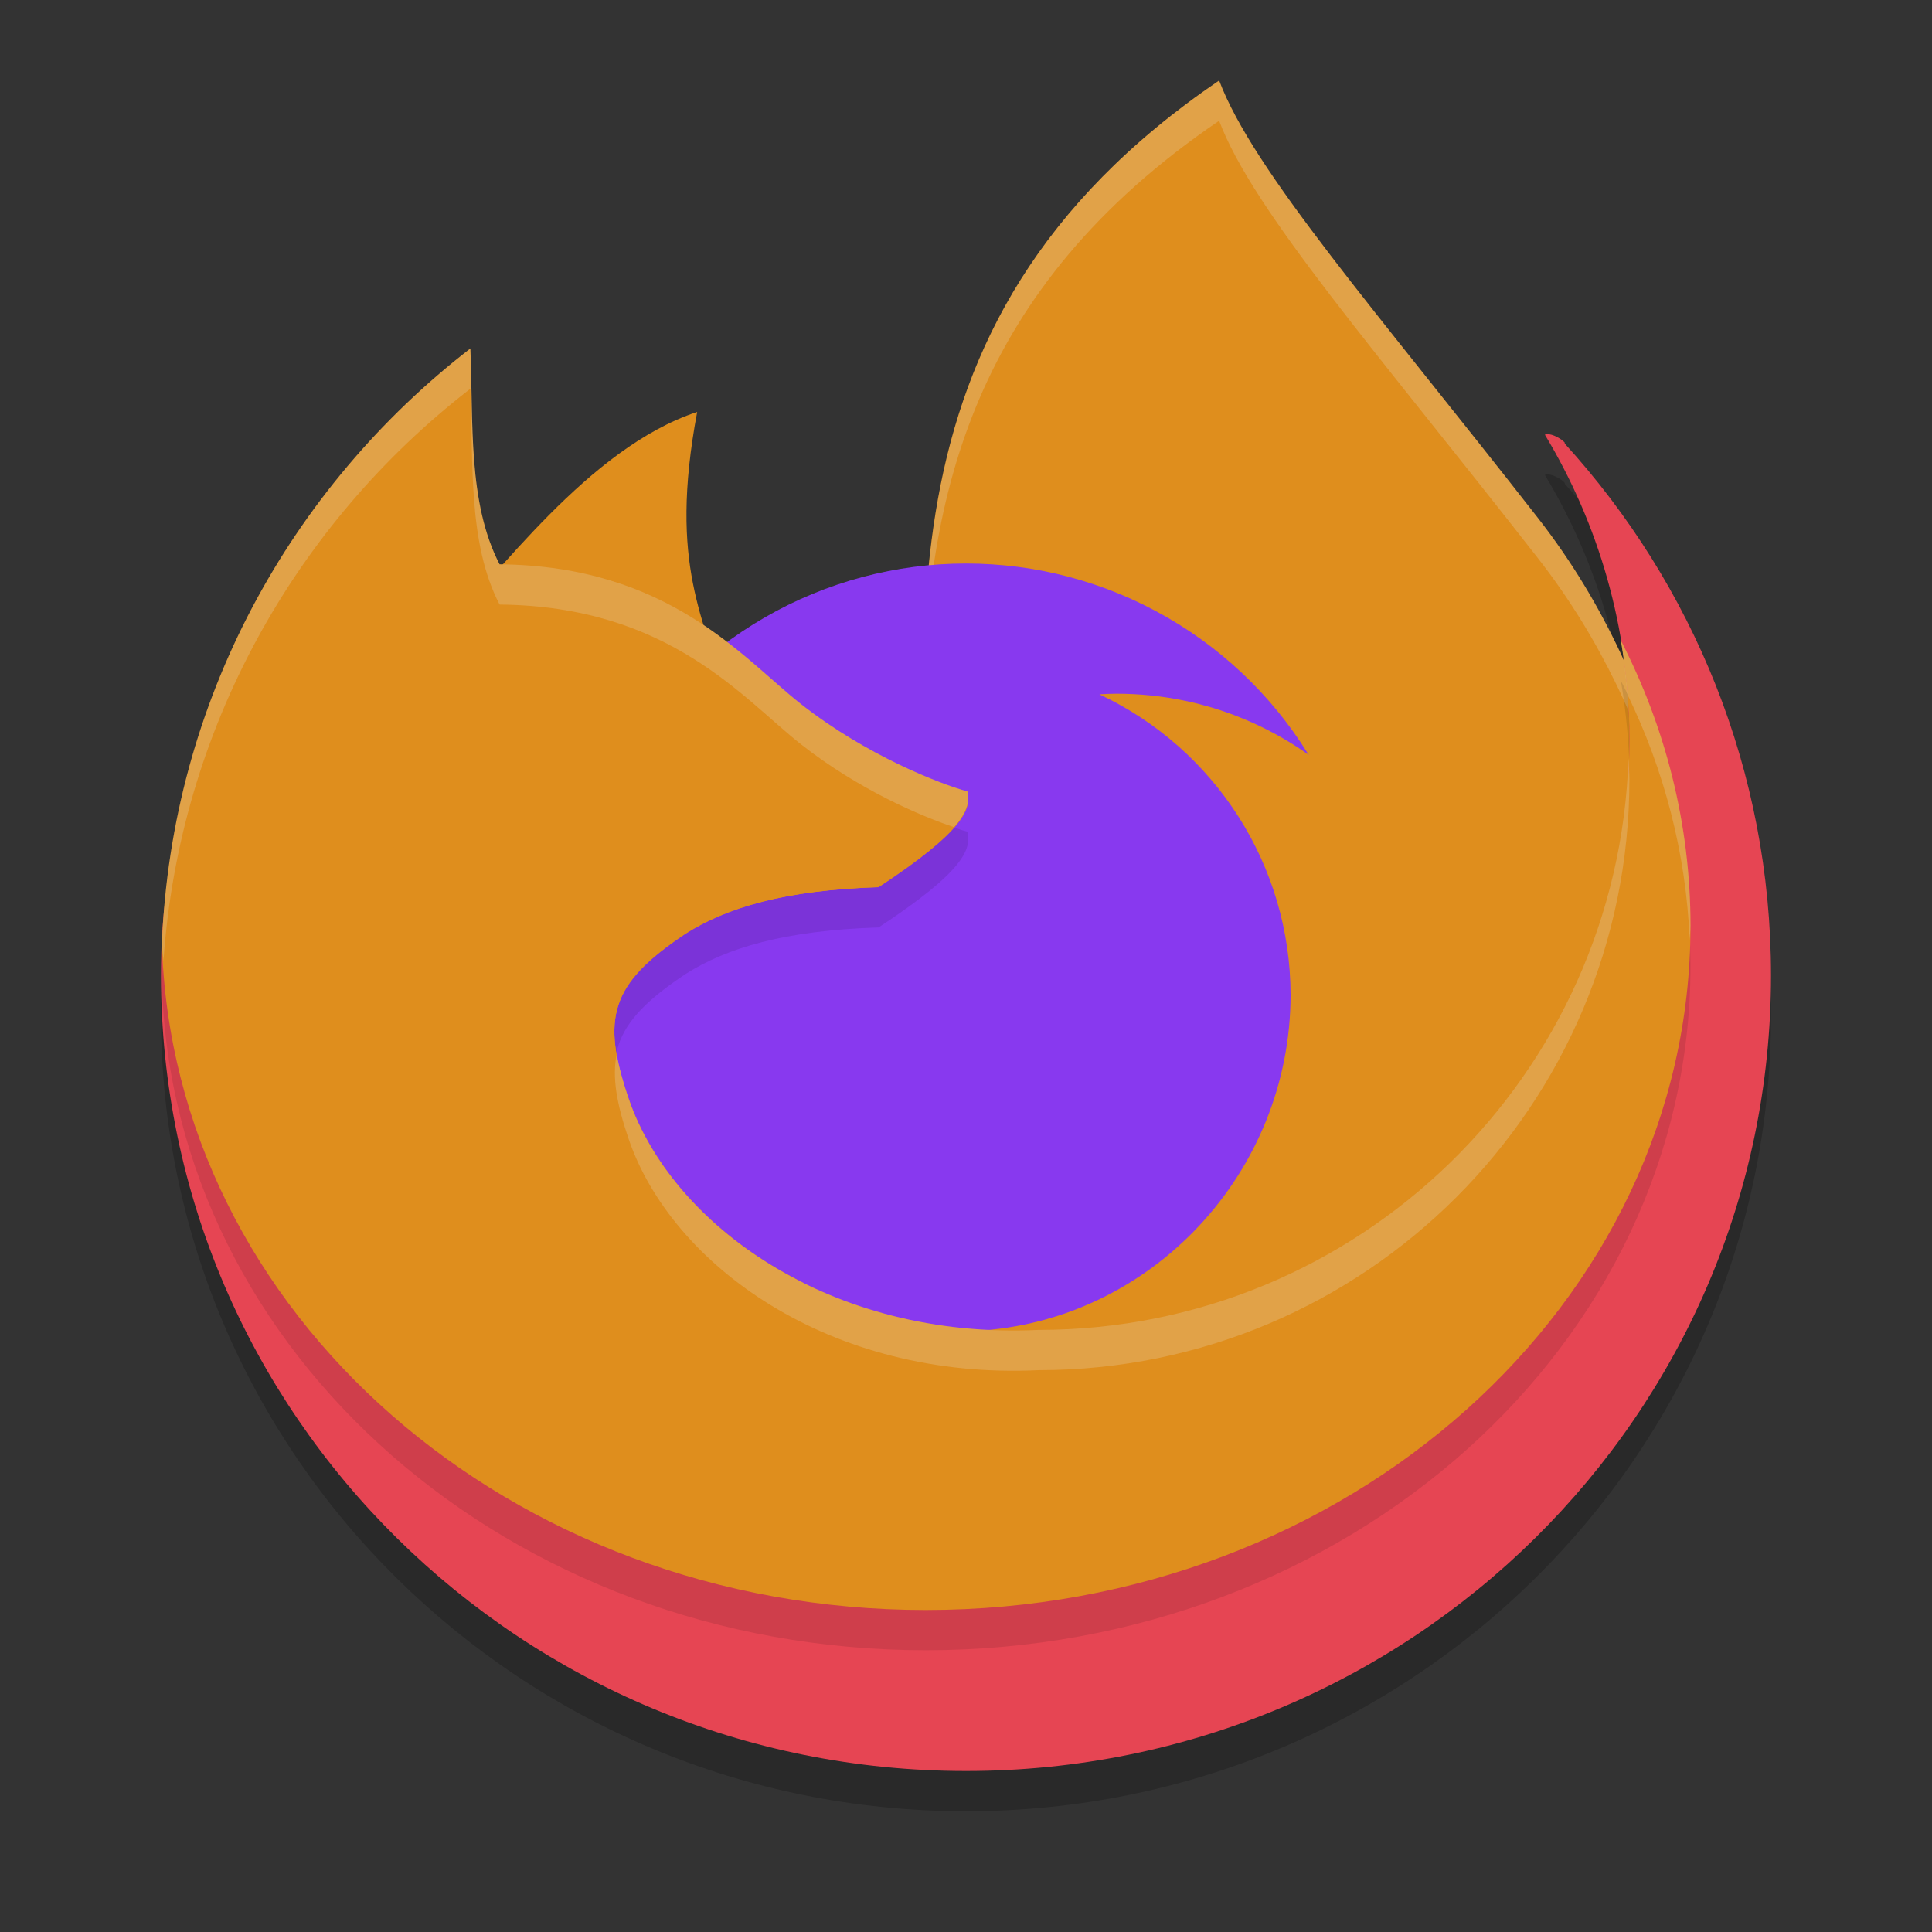 <svg xmlns="http://www.w3.org/2000/svg" width="48" height="48" version="1">
 <rect width="100%" height="100%" fill="#333333" stroke="none"/>
 <path style="opacity:0.2" d="M 11.384,17.907 C 6.705,21.525 4,18.908 4,25.234 4,36.15 12.954,45 24,45 c 11.046,0 20,-8.85 20,-19.766 0,-5.082 -1.941,-9.717 -5.13,-13.219 0.071,-0.003 -0.298,-0.287 -0.489,-0.216 1.333,2.21 2.101,4.8 2.101,7.569 0,8.104 -4.507,16.132 -12.61,16.132 -5.205,0.253 -12.138,-3.075 -13.206,-6.189 -0.689,-2.009 -0.515,-4.265 1.359,-5.514 1.017,-0.646 2.501,-1.284 4.848,-1.358 2.144,-1.41 1.101,-1.25 0.998,-1.676 -0.666,-0.182 -1.848,-0.434 -3.48,-1.718 -1.446,-1.138 -2.117,-1.569 -6.33,-1.609 -0.796,-1.533 -0.597,2.292 -0.675,0.472 z"/>
 <path style="fill:#df8e1d" d="m 30.289,2 c 0.844,2.246 3.895,5.714 7.919,10.868 3.408,4.365 3.799,9.235 5.059,13.614 L 33.797,34.632 23.1,23.651 C 23.052,16.351 21.3,8.11 30.289,2 Z"/>
 <path style="opacity:0.2;fill:#eff1f5" d="M 30.289 2 C 23.744 6.449 22.898 12.026 22.938 17.549 C 23.018 12.357 24.139 7.18 30.289 3 C 31.133 5.246 34.185 8.713 38.209 13.867 C 41.408 17.965 41.954 22.503 43.051 26.666 L 43.266 26.48 C 42.006 22.102 41.617 17.232 38.209 12.867 C 34.185 7.713 31.133 4.246 30.289 2 z"/>
 <path style="fill:#df8e1d" d="m 10.956,15.714 c 1.389,-1.379 3.658,-4.589 6.365,-5.479 -0.727,3.876 0.216,5.108 0.685,7.09 L 13.655,16.197 Z"/>
 <circle style="fill:#8839ef" cx="24" cy="24" r="10"/>
 <path style="fill:#df8e1d" d="m 27.739,17.235 c -0.142,0.001 -0.284,0.006 -0.426,0.015 2.896,1.36 4.747,4.269 4.751,7.468 -0.002,4.396 -3.446,8.121 -7.836,8.348 1.098,0.519 2.296,0.69 3.511,0.693 4.563,4.1e-5 8.262,-3.699 8.262,-8.262 4.1e-5,-4.563 -3.699,-8.262 -8.262,-8.262 z"/>
 <path id="ellipse841" style="fill:#e64553" d="M 11.384,16.907 C 6.705,20.525 4,17.908 4,24.234 4,35.15 12.954,44 24,44 c 11.046,0 20,-8.85 20,-19.766 0,-5.082 -1.941,-9.717 -5.13,-13.219 0.071,-0.003 -0.298,-0.287 -0.489,-0.216 1.333,2.21 2.101,4.8 2.101,7.569 0,8.104 -4.507,16.132 -12.61,16.132 -5.205,0.253 -12.138,-3.075 -13.206,-6.189 -0.689,-2.009 -0.515,-4.265 1.359,-5.514 1.017,-0.646 2.501,-1.284 4.848,-1.358 2.144,-1.41 1.101,-1.25 0.998,-1.676 -0.666,-0.182 -1.848,-0.434 -3.48,-1.718 -1.446,-1.138 -2.117,-1.569 -6.33,-1.609 -0.796,-1.533 -0.597,2.292 -0.675,0.472 z"/>
 <path style="opacity:0.1" d="M 11.686,9.658 C 7.207,13.121 4.268,18.432 4.023,24.428 4.28,33.617 12.668,41 23,41 c 10.493,0 19,-7.611 19,-17 0,-2.53 -0.622,-4.93 -1.73,-7.088 0.135,0.799 0.213,1.617 0.213,2.455 0,8.104 -6.57,14.674 -14.674,14.674 -5.205,0.253 -9.12,-2.623 -10.188,-5.736 -0.689,-2.009 -0.463,-2.857 1.41,-4.105 1.017,-0.646 2.45,-1.083 4.797,-1.158 2.144,-1.41 2.308,-1.952 2.205,-2.379 -0.666,-0.182 -2.503,-0.887 -4.135,-2.172 C 18.453,17.352 16.625,15.059 12.412,15.02 11.616,13.487 11.764,11.478 11.686,9.658 Z"/>
 <path style="fill:#df8e1d" d="M 11.686,8.658 C 7.207,12.121 4.268,17.432 4.023,23.428 4.28,32.617 12.668,40 23,40 c 10.493,0 19,-7.611 19,-17 0,-2.53 -0.622,-4.93 -1.73,-7.088 0.135,0.799 0.213,1.617 0.213,2.455 0,8.104 -6.57,14.674 -14.674,14.674 -5.205,0.253 -9.12,-2.623 -10.188,-5.736 -0.689,-2.009 -0.463,-2.857 1.41,-4.105 1.017,-0.646 2.45,-1.083 4.797,-1.158 2.144,-1.41 2.308,-1.952 2.205,-2.379 -0.666,-0.182 -2.503,-0.887 -4.135,-2.172 C 18.453,16.352 16.625,14.059 12.412,14.02 11.616,12.487 11.764,10.478 11.686,8.658 Z"/>
 <path style="fill:#df8e1d" d="m 12.936,19.006 c -1.361,-0.03 -2.793,0.437 -3.703,1.058 -0.163,0.163 1.585,3.114 4.627,3.146 -0.282,4.907 3.641,7.958 6.107,8.668 l 7.48e-4,-0.002 c -6.54e-4,-3.36e-4 -0.001,-7.57e-4 -0.002,-0.001 -0.199,-0.099 -0.392,-0.202 -0.58,-0.31 -0.018,-0.01 -0.035,-0.02 -0.052,-0.031 -0.105,-0.061 -0.208,-0.124 -0.31,-0.189 -0.02,-0.013 -0.04,-0.025 -0.06,-0.038 -0.102,-0.065 -0.201,-0.132 -0.299,-0.2 -0.015,-0.011 -0.031,-0.021 -0.046,-0.032 -0.056,-0.04 -0.112,-0.079 -0.167,-0.12 -0.108,-0.079 -0.213,-0.16 -0.316,-0.243 -0.024,-0.02 -0.049,-0.039 -0.073,-0.059 -0.073,-0.06 -0.144,-0.12 -0.215,-0.181 -0.034,-0.03 -0.068,-0.06 -0.102,-0.09 -0.049,-0.044 -0.097,-0.088 -0.144,-0.132 -0.046,-0.043 -0.091,-0.086 -0.136,-0.13 -0.037,-0.036 -0.073,-0.072 -0.109,-0.108 -0.052,-0.053 -0.104,-0.106 -0.154,-0.16 -9.72e-4,-0.001 -0.002,-0.002 -0.003,-0.003 -0.031,-0.033 -0.062,-0.067 -0.092,-0.1 -0.043,-0.047 -0.085,-0.095 -0.127,-0.143 -0.033,-0.038 -0.065,-0.075 -0.097,-0.114 -0.042,-0.051 -0.084,-0.102 -0.124,-0.153 -0.023,-0.029 -0.046,-0.058 -0.069,-0.087 -0.051,-0.066 -0.1,-0.133 -0.149,-0.2 -0.019,-0.027 -0.038,-0.053 -0.057,-0.08 -0.05,-0.071 -0.099,-0.143 -0.146,-0.216 -0.013,-0.02 -0.025,-0.04 -0.038,-0.06 -0.047,-0.073 -0.093,-0.147 -0.136,-0.221 -0.009,-0.016 -0.018,-0.032 -0.027,-0.047 -0.044,-0.076 -0.086,-0.153 -0.127,-0.23 -0.007,-0.014 -0.015,-0.028 -0.023,-0.043 -0.042,-0.082 -0.083,-0.164 -0.121,-0.246 -0.008,-0.017 -0.016,-0.035 -0.024,-0.052 -0.038,-0.083 -0.074,-0.165 -0.107,-0.249 -0.005,-0.013 -0.01,-0.026 -0.016,-0.04 -0.035,-0.088 -0.069,-0.177 -0.099,-0.266 -0.689,-2.009 -0.464,-2.857 1.409,-4.106 1.017,-0.646 2.451,-1.082 4.797,-1.157 2.144,-1.41 2.308,-1.954 2.205,-2.381 -3.616,2.866 -6.993,0.423 -10.173,-0.552 -0.299,-0.064 -0.61,-0.097 -0.924,-0.104 z"/>
 <path style="opacity:0.2;fill:#eff1f5" d="M 11.686 8.658 C 7.207 12.121 4.268 17.432 4.023 23.428 C 4.028 23.579 4.052 23.726 4.061 23.877 C 4.457 18.108 7.346 13.014 11.686 9.658 C 11.764 11.478 11.616 13.487 12.412 15.02 C 16.625 15.059 18.453 17.352 19.898 18.49 C 21.338 19.623 22.889 20.28 23.703 20.551 C 24.046 20.153 24.087 19.887 24.033 19.662 C 23.367 19.48 21.531 18.775 19.898 17.49 C 18.453 16.352 16.625 14.059 12.412 14.02 C 11.616 12.487 11.764 10.478 11.686 8.658 z M 40.27 15.912 C 40.344 16.352 40.395 16.799 40.432 17.25 C 41.345 19.134 41.89 21.192 41.98 23.355 C 41.983 23.236 42 23.12 42 23 C 42 20.47 41.378 18.07 40.27 15.912 z M 40.459 18.84 C 40.207 26.723 33.753 33.041 25.809 33.041 C 20.604 33.294 16.688 30.418 15.621 27.305 C 15.476 26.88 15.381 26.517 15.324 26.182 C 15.204 26.753 15.315 27.411 15.621 28.305 C 16.688 31.418 20.604 34.294 25.809 34.041 C 33.912 34.041 40.482 27.471 40.482 19.367 C 40.482 19.189 40.466 19.016 40.459 18.84 z"/>
</svg>
